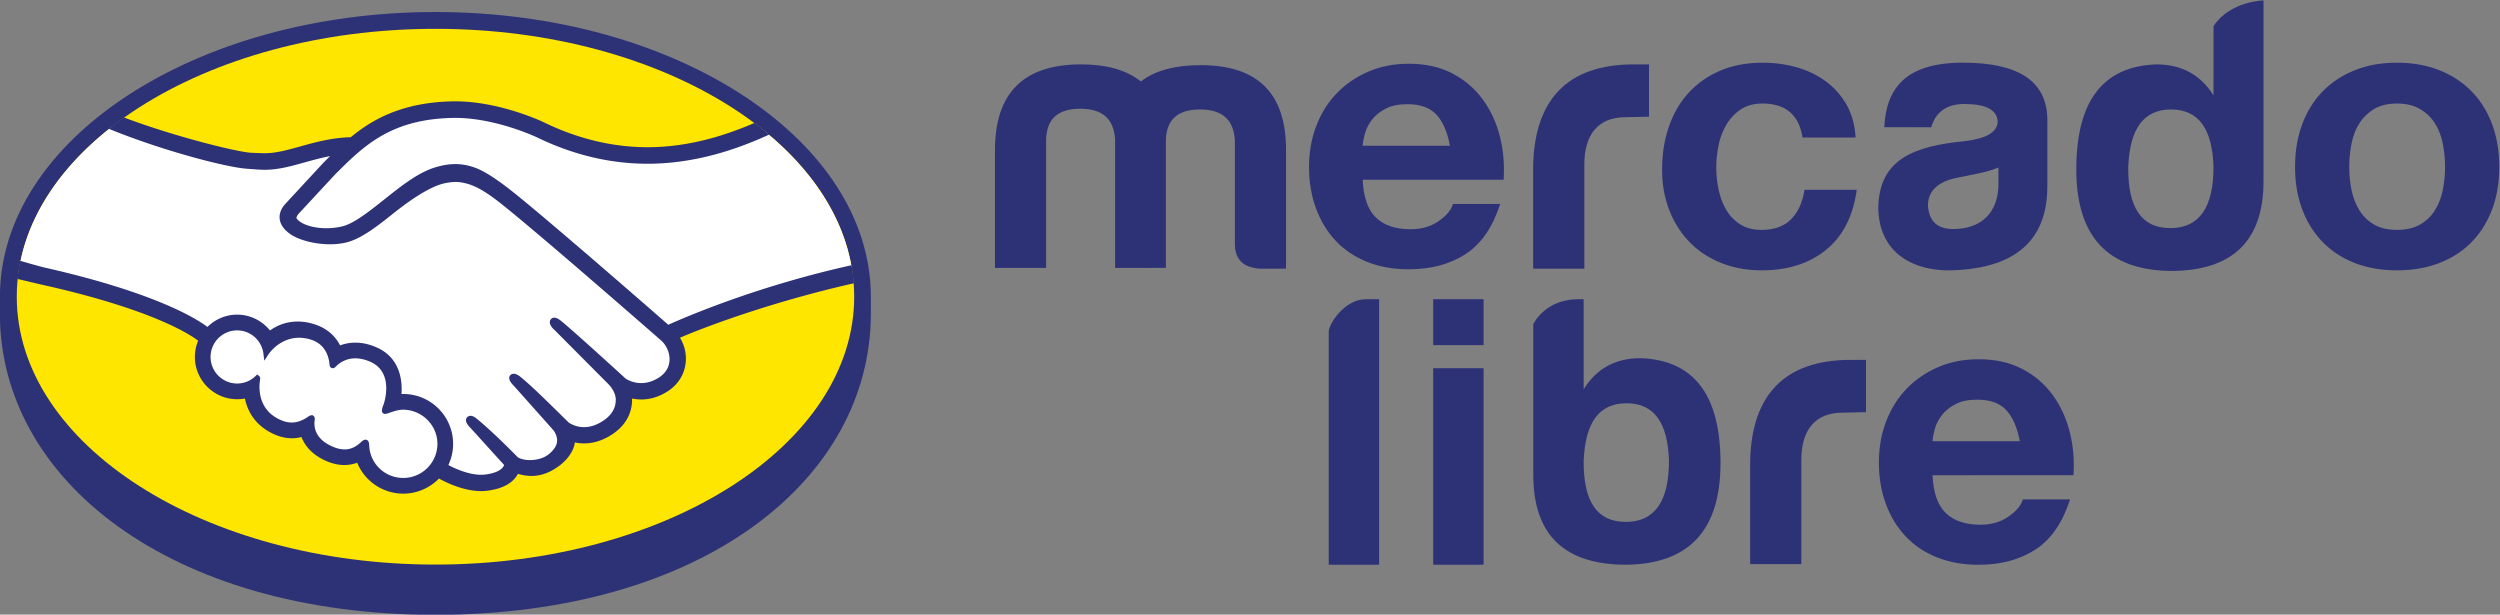 <svg xmlns="http://www.w3.org/2000/svg" xml:space="preserve" viewBox="0 0 812.049 199.625"><rect x="0" y="0" width="812.049" height="199.625" fill="#808080" stroke="none"/><defs><clipPath id="a" clipPathUnits="userSpaceOnUse"><path d="M0 595.28h841.89V0H0Z"/></clipPath></defs><g clip-path="url(#a)" transform="matrix(1.333 0 0 -1.333 -156.587 518.874)"><path d="M0 0c0 38.238-47.506 69.407-106.113 69.407-58.604 0-106.111-31.169-106.111-69.407 0-.986-.013-3.716-.013-4.063 0-40.564 41.524-73.419 106.109-73.419C-41.142-77.482 0-44.636 0-4.071Z" style="fill:#2D3277;fill-opacity:1;fill-rule:nonzero;stroke:none" transform="translate(329.677 316.919)"/><path d="M0 0c0-36.048-45.681-65.271-102.031-65.271-56.352 0-102.028 29.223-102.028 65.271 0 36.052 45.676 65.276 102.028 65.276C-45.681 65.276 0 36.052 0 0" style="fill:#FFE600;fill-opacity:1;fill-rule:nonzero;stroke:none" transform="translate(325.614 316.953)"/><path d="M0 0c-.055-.103-1.072-1.156-.413-2.002C1.199-4.059 6.17-5.238 11.199-4.111c2.995.673 6.831 3.727 10.551 6.676 4.029 3.202 8.028 6.407 12.047 7.682 4.255 1.354 6.981.774 8.782.228 1.977-.589 4.299-1.89 8.006-4.671C57.566.556 85.642-23.947 90.49-28.185c3.906 1.766 21.264 9.239 44.858 14.44-2.048 12.578-9.702 24.084-21.304 33.507-16.169-6.792-35.934-10.336-55.261-.898-.098.041-10.559 4.992-20.877 4.748C22.574 23.257 15.933 16.62 8.9 9.594Z" style="fill:#fff;fill-opacity:1;fill-rule:nonzero;stroke:none" transform="translate(189.705 337.547)"/><path d="M0 0c-.328.293-33.01 28.887-40.411 34.452-4.285 3.213-6.669 4.033-9.171 4.351-1.302.169-3.103-.073-4.36-.417-3.444-.937-7.947-3.948-11.945-7.118-4.141-3.297-8.042-6.402-11.665-7.213-4.625-1.037-10.276.187-12.854 1.93-1.047.702-1.781 1.514-2.135 2.339-.951 2.209.807 3.974 1.094 4.27l9.018 9.754a188.323 188.323 0 0 0 3.184 3.124c-2.911-.379-5.599-1.122-8.217-1.851-3.267-.919-6.41-1.792-9.589-1.791-1.328 0-8.441 1.166-9.79 1.533-8.161 2.234-15.324 4.409-26.024 9.403-12.818-9.543-21.393-21.476-23.868-34.62 1.84-.488 4.81-1.371 6.055-1.648 29.012-6.451 38.05-13.097 39.688-14.482 1.775 1.972 4.334 3.223 7.192 3.223 3.212-.004 6.104-1.617 7.861-4.109 1.663 1.311 3.954 2.433 6.916 2.432 1.345 0 2.742-.249 4.151-.728 3.271-1.123 4.96-3.302 5.838-5.273a9.685 9.685 0 0 0 4.037.856c1.562 0 3.187-.356 4.825-1.065 5.349-2.295 6.183-7.55 5.696-11.512.382.046.765.062 1.154.062 6.342-.003 11.499-5.158 11.499-11.504 0-1.963-.502-3.81-1.374-5.429 1.724-.971 6.124-3.167 9.986-2.678 3.085.392 4.256 1.444 4.677 2.038.287.407.591.883.306 1.225l-8.185 9.094s-1.348 1.275-.902 1.768c.462.506 1.292-.219 1.883-.714 4.167-3.479 9.253-8.731 9.253-8.731.085-.055.424-.719 2.304-1.056 1.621-.29 4.485-.123 6.471 1.505.5.413 1.001.93 1.419 1.457-.031-.022-.06-.06-.09-.073 2.093 2.68-.233 5.39-.233 5.39l-9.558 10.732s-1.365 1.263-.902 1.772c.417.441 1.296-.224 1.894-.722 3.028-2.531 7.304-6.823 11.399-10.835.798-.588 4.403-2.812 9.169.32 2.897 1.895 3.477 4.228 3.395 5.987-.201 2.328-2.019 3.989-2.019 3.989L-25.983 2.561s-1.378 1.179-.889 1.775c.395.5 1.294-.222 1.879-.714 4.16-3.479 15.419-13.8 15.419-13.8.157-.114 4.048-2.883 8.855.177C1-8.902 2.098-7.245 2.191-5.322 2.356-1.982 0 0 0 0" style="fill:#fff;fill-opacity:1;fill-rule:nonzero;stroke:none" transform="translate(279.054 306.698)"/><path d="M0 0c-2.024.024-4.24-1.179-4.53-1.004-.158.107.125.919.315 1.387.194.468 2.86 8.489-3.638 11.274-4.973 2.137-8.01-.266-9.056-1.351-.275-.286-.397-.262-.428.101-.1 1.443-.746 5.351-5.04 6.658-6.132 1.881-10.076-2.402-11.077-3.946-.447 3.495-3.404 6.209-7.025 6.213a7.119 7.119 0 1 1-.006-14.236 7.06 7.06 0 0 1 4.922 1.986c.04-.035.056-.103.035-.239-.299-1.761-.85-8.161 5.85-10.765 2.688-1.042 4.973-.268 6.867 1.061.567.399.657.232.577-.301-.243-1.647.064-5.169 5.004-7.171 3.759-1.526 5.983.038 7.44 1.384.634.58.808.484.84-.41.179-4.765 4.136-8.545 8.94-8.548 4.949-.003 8.959 3.999 8.964 8.944C8.958-4.013 4.948-.055 0 0" style="fill:#fff;fill-opacity:1;fill-rule:nonzero;stroke:none" transform="translate(215.733 290.06)"/><path d="M0 0c-4.486.005-8.132 3.487-8.296 7.929-.014.383-.052 1.395-.908 1.395-.353 0-.658-.211-1.011-.528-.986-.916-2.243-1.844-4.077-1.844-.834 0-1.735.192-2.688.583-4.738 1.917-4.802 5.172-4.608 6.48.051.35.068.711-.171.996l-.289.26h-.297c-.242 0-.488-.099-.825-.337-1.372-.96-2.684-1.428-4.021-1.428a6.28 6.28 0 0 0-2.246.437c-6.235 2.429-5.742 8.316-5.438 10.088.046.358-.044.637-.272.822l-.441.363-.412-.396a6.418 6.418 0 0 0-4.477-1.811c-3.571.003-6.478 2.907-6.476 6.476a6.482 6.482 0 0 0 6.486 6.471c3.227 0 5.976-2.428 6.389-5.652l.22-1.739.955 1.47c.108.174 2.724 4.131 7.537 4.126.914 0 1.86-.147 2.811-.441 3.835-1.171 4.485-4.649 4.586-6.097.068-.846.669-.884.786-.884.331 0 .576.208.748.392a6.542 6.542 0 0 0 4.769 2.01c1.127-.002 2.329-.269 3.57-.804C-2 25.722-4.765 17.976-4.798 17.894c-.525-1.284-.544-1.85-.052-2.178l.241-.112h.175c.276 0 .618.118 1.182.309.83.287 2.083.72 3.253.717h.003c4.59-.052 8.322-3.786 8.319-8.323C8.317 3.723 4.584 0 0 0m64.583 37.33c-10.065 8.787-33.33 29.012-39.63 33.743-3.601 2.706-6.056 4.136-8.211 4.779-.97.292-2.308.625-4.033.627-1.605 0-3.325-.29-5.122-.862-4.071-1.288-8.128-4.513-12.052-7.631l-.202-.16c-3.656-2.905-7.434-5.911-10.292-6.549a17.375 17.375 0 0 0-3.812-.427c-3.2.005-6.077.927-7.156 2.304-.178.227-.063.596.353 1.125l.054.071 8.855 9.543c6.938 6.936 13.489 13.484 28.568 13.832.251.006.505.01.755.01 9.385-.006 18.769-4.208 19.821-4.695 8.803-4.291 17.887-6.473 27.021-6.481 9.517-.003 19.336 2.353 29.662 7.108a82.382 82.382 0 0 1-3.589 2.84c-9.07-3.933-17.712-5.921-26.047-5.917-8.516.007-17.027 2.052-25.287 6.082-.435.208-10.797 5.093-21.576 5.099-.282 0-.571-.006-.852-.009-12.667-.296-19.803-4.796-24.6-8.736-4.667-.112-8.693-1.239-12.275-2.239-3.196-.888-5.957-1.66-8.65-1.657-1.108 0-3.105.101-3.285.107-3.096.095-18.692 3.921-31.101 8.617a82.258 82.258 0 0 1-3.673-2.765c12.962-5.315 28.737-9.425 33.715-9.748 1.384-.09 2.861-.247 4.338-.25 3.294 0 6.578.925 9.762 1.814 1.878.529 3.953 1.102 6.131 1.52-.581-.57-1.161-1.15-1.742-1.736l-9-9.732c-.71-.714-2.244-2.623-1.232-4.973.403-.948 1.221-1.854 2.364-2.626 2.146-1.443 5.985-2.419 9.551-2.422 1.352 0 2.632.134 3.81.399 3.771.847 7.727 3.997 11.918 7.329 3.34 2.654 8.085 6.023 11.718 7.012 1.013.277 2.258.447 3.262.447.299-.002.58-.011.845-.048 2.399-.305 4.72-1.122 8.863-4.231 7.383-5.548 40.069-34.138 40.387-34.421.025-.019 2.106-1.817 1.961-4.805-.077-1.665-1.003-3.146-2.61-4.174-1.395-.882-2.835-1.334-4.291-1.334-2.185.005-3.688 1.029-3.785 1.098-.12.098-11.318 10.366-15.437 13.814-.658.544-1.294 1.033-1.941 1.033a1.062 1.062 0 0 1-.855-.403c-.648-.798.078-1.904.933-2.631l13.083-13.148c.016-.016 1.627-1.528 1.805-3.544.102-2.18-.938-4.001-3.105-5.424-1.544-1.014-3.108-1.531-4.637-1.531-2.008 0-3.418.916-3.729 1.132l-1.878 1.849c-3.429 3.375-6.97 6.863-9.561 9.027-.632.525-1.308 1.009-1.952 1.009-.315 0-.603-.118-.823-.349-.297-.329-.501-.92.235-1.899.302-.403.659-.737.659-.737l9.548-10.718c.079-.096 1.967-2.339.213-4.577l-.335-.426a8.92 8.92 0 0 0-.888-.854c-1.627-1.338-3.803-1.482-4.663-1.482-.463 0-.907.041-1.294.109-.94.17-1.573.433-1.878.796l-.117.117c-.521.542-5.333 5.452-9.314 8.775-.525.44-1.178.996-1.856.996-.333 0-.633-.131-.861-.386-.789-.864.396-2.152.897-2.626l8.142-8.977c-.01-.082-.114-.268-.311-.552-.292-.4-1.279-1.387-4.233-1.762a8.965 8.965 0 0 0-1.078-.063c-3.046 0-6.293 1.478-7.968 2.367a12.1 12.1 0 0 1 1.156 5.161c.005 6.701-5.437 12.149-12.138 12.155-.142 0-.294-.006-.439-.011.22 3.06-.212 8.852-6.158 11.404-1.71.741-3.418 1.117-5.077 1.117a10.35 10.35 0 0 1-3.724-.673c-1.23 2.393-3.276 4.137-5.945 5.048-1.473.51-2.94.767-4.357.767-2.474 0-4.754-.726-6.788-2.173-1.947 2.42-4.891 3.857-7.99 3.857-2.71 0-5.319-1.086-7.251-2.999-2.533 1.934-12.586 8.32-39.489 14.428-1.303.295-4.293 1.153-6.126 1.689a43.295 43.295 0 0 1-.688-4.415s4.963-1.188 5.939-1.406c27.483-6.105 36.564-12.453 38.1-13.652a10.376 10.376 0 0 1-.793-3.955c-.003-5.674 4.614-10.3 10.296-10.306.638 0 1.269.054 1.891.17.855-4.177 3.588-7.345 7.768-8.969 1.219-.471 2.456-.711 3.668-.711a9.393 9.393 0 0 1 2.345.292c.771-1.961 2.51-4.403 6.391-5.979 1.359-.549 2.721-.836 4.045-.836a8.98 8.98 0 0 1 3.145.563A12.149 12.149 0 0 1-.003-3.827 12.128 12.128 0 0 1 8.699-.14c1.959-1.091 6.101-3.06 10.28-3.069.542 0 1.051.038 1.557.102 4.153.525 6.087 2.146 6.974 3.41.159.219.304.454.427.695.982-.279 2.06-.509 3.294-.512 2.268 0 4.444.772 6.646 2.374 2.161 1.563 3.698 3.797 3.918 5.703.004.025.011.055.014.083.726-.151 1.474-.23 2.222-.23 2.334 0 4.629.73 6.824 2.166 4.234 2.776 4.97 6.403 4.9 8.774a11.028 11.028 0 0 1 2.25-.235c2.194 0 4.346.662 6.398 1.97 2.623 1.677 4.202 4.245 4.44 7.235.167 2.032-.338 4.081-1.408 5.842 7.092 3.056 23.305 8.971 42.395 13.272a43.48 43.48 0 0 1-.592 4.397c-23.1-5.126-40.336-12.585-44.655-14.507" style="fill:#2D3277;fill-opacity:1;fill-rule:nonzero;stroke:none" transform="translate(215.733 272.79)"/><path d="M0 0v-31.213h-12.467v28.721c0 13.946 7.019 20.871 20.964 20.871 6.279 0 11.081-1.385 14.59-4.155 3.511 2.678 8.311 3.97 14.593 3.97 13.946 0 20.872-6.925 20.779-20.87v-28.723h-6.373c-4.063.279-6.094 2.217-6.094 6.096V-.184c-.277 5.08-3.049 7.574-8.497 7.574s-8.221-2.494-8.311-7.574v-31.029H16.809V0c-.279 5.081-3.047 7.574-8.496 7.574C2.863 7.574.092 5.081 0 0" style="fill:#2D3277;fill-opacity:1;fill-rule:nonzero;stroke:none" transform="translate(372.385 355.185)"/><path d="M0 0c.369 15.793 8.172 24.571 24.519 24.571h3.708V11.827l-5.708-.123c-6.835 0-10.052-4.407-10.052-11.518v-25.397H0Z" style="fill:#2D3277;fill-opacity:1;fill-rule:nonzero;stroke:none" transform="translate(491.065 348.993)"/><path d="M0 0v3.998c-2.863-1.201-6.188-1.691-9.79-2.429-4.894-.924-7.389-3.233-7.389-6.834.278-3.879 2.31-5.725 6.188-5.725C-4.156-10.99 0-6.926 0 0m-16.38 13.811-11.437.013c.437 9.438 5.187 15.728 19.135 15.728 13.484 0 20.319-4.433 20.596-13.484V-.555c0-13.483-8.127-19.486-21.335-20.409-11.727-.923-19.855 4.525-19.855 15.33.277 11.73 8.774 14.868 21.149 16.069 5.264.646 7.942 2.217 7.942 4.894-.277 2.771-2.863 4.09-7.942 4.156-5.753.076-7.606-3.365-8.253-5.674" style="fill:#2D3277;fill-opacity:1;fill-rule:nonzero;stroke:none" transform="translate(604.442 344.432)"/><path d="M0 0c-.092-9.883 3.231-14.869 10.251-14.869 7.018 0 10.526 4.986 10.526 14.869-.276 9.42-3.692 14.038-10.342 14.038C3.787 14.038.367 9.42 0 0m32.968 40.619V-3.418c0-14.683-7.665-21.979-22.903-21.887-15.145.279-22.719 8.497-22.719 24.75 0 16.623 6.465 25.12 19.486 25.582 6.097 0 10.808-2.494 13.945-7.573v15.571l.03 1.375c4.062 6.062 12.161 6.219 12.161 6.219" style="fill:#2D3277;fill-opacity:1;fill-rule:nonzero;stroke:none" transform="translate(636.068 348.537)"/><path d="M0 0h3.215v-64.7H-9.067v56.795C-9.067-6.062-5.25 0 0 0" style="fill:#2D3277;fill-opacity:1;fill-rule:nonzero;stroke:none" transform="translate(450.313 316.343)"/><path d="M0 0c-7.02 0-10.345 4.985-10.252 14.867.37 9.421 3.787 14.038 10.437 14.038 6.649 0 10.065-4.617 10.343-14.038C10.528 4.985 7.019 0 0 0m3.6 39.895c-6.093 0-10.712-2.494-13.852-7.573l-.002 21.94h-1.391c-6.125-.074-9.343-3.344-10.889-6.016v.422V11.45c0-14.682 7.665-21.979 22.903-21.888 15.147.28 22.718 8.498 22.718 24.751 0 16.623-6.465 25.121-19.487 25.582" style="fill:#2D3277;fill-opacity:1;fill-rule:nonzero;stroke:none" transform="translate(513.629 262.081)"/><path d="M0 0c-1.565 1.717-3.945 2.578-7.137 2.578-2.087 0-3.82-.354-5.201-1.059-1.381-.707-2.486-1.581-3.314-2.624-.829-1.044-1.413-2.149-1.75-3.315-.338-1.166-.537-2.209-.598-3.13H3.268C2.654-4.236 1.564-1.72 0 0m-14.777-25.043c1.963-1.904 4.787-2.855 8.469-2.855 2.639 0 4.912.659 6.814 1.98 1.901 1.319 3.068 2.716 3.498 4.189h11.51c-1.842-5.708-4.665-9.791-8.471-12.245-3.807-2.456-8.41-3.683-13.811-3.683-3.744 0-7.121.598-10.128 1.795-3.008 1.197-5.555 2.901-7.641 5.11-2.088 2.21-3.699 4.848-4.834 7.919-1.137 3.067-1.703 6.444-1.703 10.127 0 3.559.582 6.873 1.749 9.944 1.165 3.068 2.823 5.722 4.971 7.964 2.149 2.24 4.71 4.005 7.689 5.294 2.976 1.289 6.274 1.933 9.897 1.933 4.051 0 7.58-.783 10.588-2.347 3.007-1.565 5.479-3.669 7.412-6.307 1.934-2.64 3.329-5.648 4.19-9.024.858-3.376 1.165-6.905.92-10.587H-18c.184-4.235 1.257-7.306 3.223-9.207" style="fill:#2D3277;fill-opacity:1;fill-rule:nonzero;stroke:none" transform="translate(467.522 361.289)"/><path d="M0 0c-2.108 0-3.876-.481-5.302-1.441a11.454 11.454 0 0 1-3.486-3.721c-.9-1.52-1.535-3.193-1.907-5.022a27.243 27.243 0 0 1-.558-5.44c0-1.737.186-3.503.558-5.301.372-1.799.976-3.427 1.813-4.883a10.419 10.419 0 0 1 3.395-3.58c1.425-.93 3.162-1.395 5.208-1.395 3.162 0 5.594.884 7.3 2.65 1.705 1.767 2.774 4.139 3.208 7.115h12.742c-.869-6.387-3.348-11.253-7.44-14.601-4.093-3.348-9.332-5.022-15.718-5.022-3.595 0-6.897.604-9.904 1.813-3.008 1.209-5.565 2.898-7.672 5.069-2.109 2.169-3.752 4.758-4.929 7.765-1.178 3.007-1.767 6.308-1.767 9.905 0 3.72.542 7.175 1.628 10.369 1.084 3.193 2.68 5.952 4.789 8.277 2.107 2.325 4.68 4.139 7.719 5.441C-7.286 9.3-3.813 9.951.093 9.951c2.851 0 5.594-.372 8.23-1.116 2.635-.744 4.99-1.876 7.069-3.395A18.198 18.198 0 0 0 20.46-.232c1.302-2.265 2.046-4.946 2.231-8.045H9.765C8.896-2.76 5.641 0 0 0" style="fill:#2D3277;fill-opacity:1;fill-rule:nonzero;stroke:none" transform="translate(546.94 364.02)"/><path d="M0 0c.372-1.83 1.007-3.473 1.907-4.929a10.138 10.138 0 0 1 3.58-3.488c1.489-.869 3.348-1.302 5.58-1.302 2.233 0 4.107.433 5.626 1.302a10.032 10.032 0 0 1 3.627 3.488C21.219-3.473 21.855-1.83 22.228 0c.372 1.828.557 3.704.557 5.626 0 1.921-.185 3.813-.557 5.673-.373 1.86-1.009 3.502-1.908 4.93-.899 1.425-2.108 2.587-3.627 3.487-1.519.898-3.393 1.348-5.626 1.348-2.232 0-4.091-.45-5.58-1.348-1.488-.9-2.682-2.062-3.58-3.487-.9-1.428-1.535-3.07-1.907-4.93a28.863 28.863 0 0 1-.558-5.673C-.558 3.704-.372 1.828 0 0m-11.997 16.089c1.178 3.13 2.851 5.796 5.022 7.998 2.169 2.2 4.774 3.906 7.812 5.115 3.037 1.209 6.447 1.813 10.23 1.813 3.782 0 7.207-.604 10.277-1.813 3.069-1.209 5.687-2.915 7.858-5.115 2.17-2.202 3.844-4.868 5.023-7.998 1.176-3.131 1.766-6.619 1.766-10.463 0-3.845-.59-7.316-1.766-10.416-1.179-3.101-2.853-5.751-5.023-7.951-2.171-2.202-4.789-3.892-7.858-5.069-3.07-1.177-6.495-1.767-10.277-1.767-3.783 0-7.193.59-10.23 1.767-3.038 1.177-5.643 2.867-7.812 5.069-2.171 2.2-3.844 4.85-5.022 7.951-1.178 3.1-1.767 6.571-1.767 10.416 0 3.844.589 7.332 1.767 10.463" style="fill:#2D3277;fill-opacity:1;fill-rule:nonzero;stroke:none" transform="translate(690.486 342.956)"/><path d="M0 0c.369 15.793 8.172 24.57 24.519 24.57h3.708V11.827l-5.708-.124c-6.835 0-10.052-4.406-10.052-11.517v-25.397H0Z" style="fill:#2D3277;fill-opacity:1;fill-rule:nonzero;stroke:none" transform="translate(543.94 276.993)"/><path d="M0 0c-1.565 1.718-3.945 2.578-7.137 2.578-2.087 0-3.82-.353-5.201-1.058-1.381-.708-2.486-1.582-3.314-2.624-.829-1.044-1.413-2.15-1.75-3.316-.338-1.166-.537-2.209-.598-3.129H3.268C2.654-4.235 1.564-1.719 0 0m-14.777-25.043c1.963-1.903 4.787-2.854 8.469-2.854 2.639 0 4.912.659 6.814 1.979 1.901 1.319 3.068 2.717 3.498 4.189h11.51c-1.842-5.708-4.665-9.791-8.471-12.245-3.807-2.456-8.41-3.682-13.811-3.682-3.744 0-7.121.597-10.128 1.795-3.008 1.197-5.555 2.9-7.641 5.109-2.088 2.211-3.699 4.849-4.834 7.919-1.137 3.067-1.703 6.444-1.703 10.128 0 3.559.582 6.873 1.749 9.943 1.165 3.069 2.823 5.723 4.971 7.964 2.149 2.24 4.71 4.005 7.689 5.294 2.976 1.289 6.274 1.934 9.897 1.934 4.051 0 7.58-.784 10.588-2.348 3.007-1.564 5.479-3.668 7.412-6.307 1.934-2.64 3.329-5.648 4.19-9.023.858-3.376 1.165-6.905.92-10.588H-18c.184-4.234 1.257-7.305 3.223-9.207" style="fill:#2D3277;fill-opacity:1;fill-rule:nonzero;stroke:none" transform="translate(606.379 289.286)"/><path d="M478.989 305.155h-12.285v11.188h12.285zM478.989 251.643h-12.285v47.888h12.285z" style="fill:#2D3277;fill-opacity:1;fill-rule:nonzero;stroke:none"/></g></svg>
